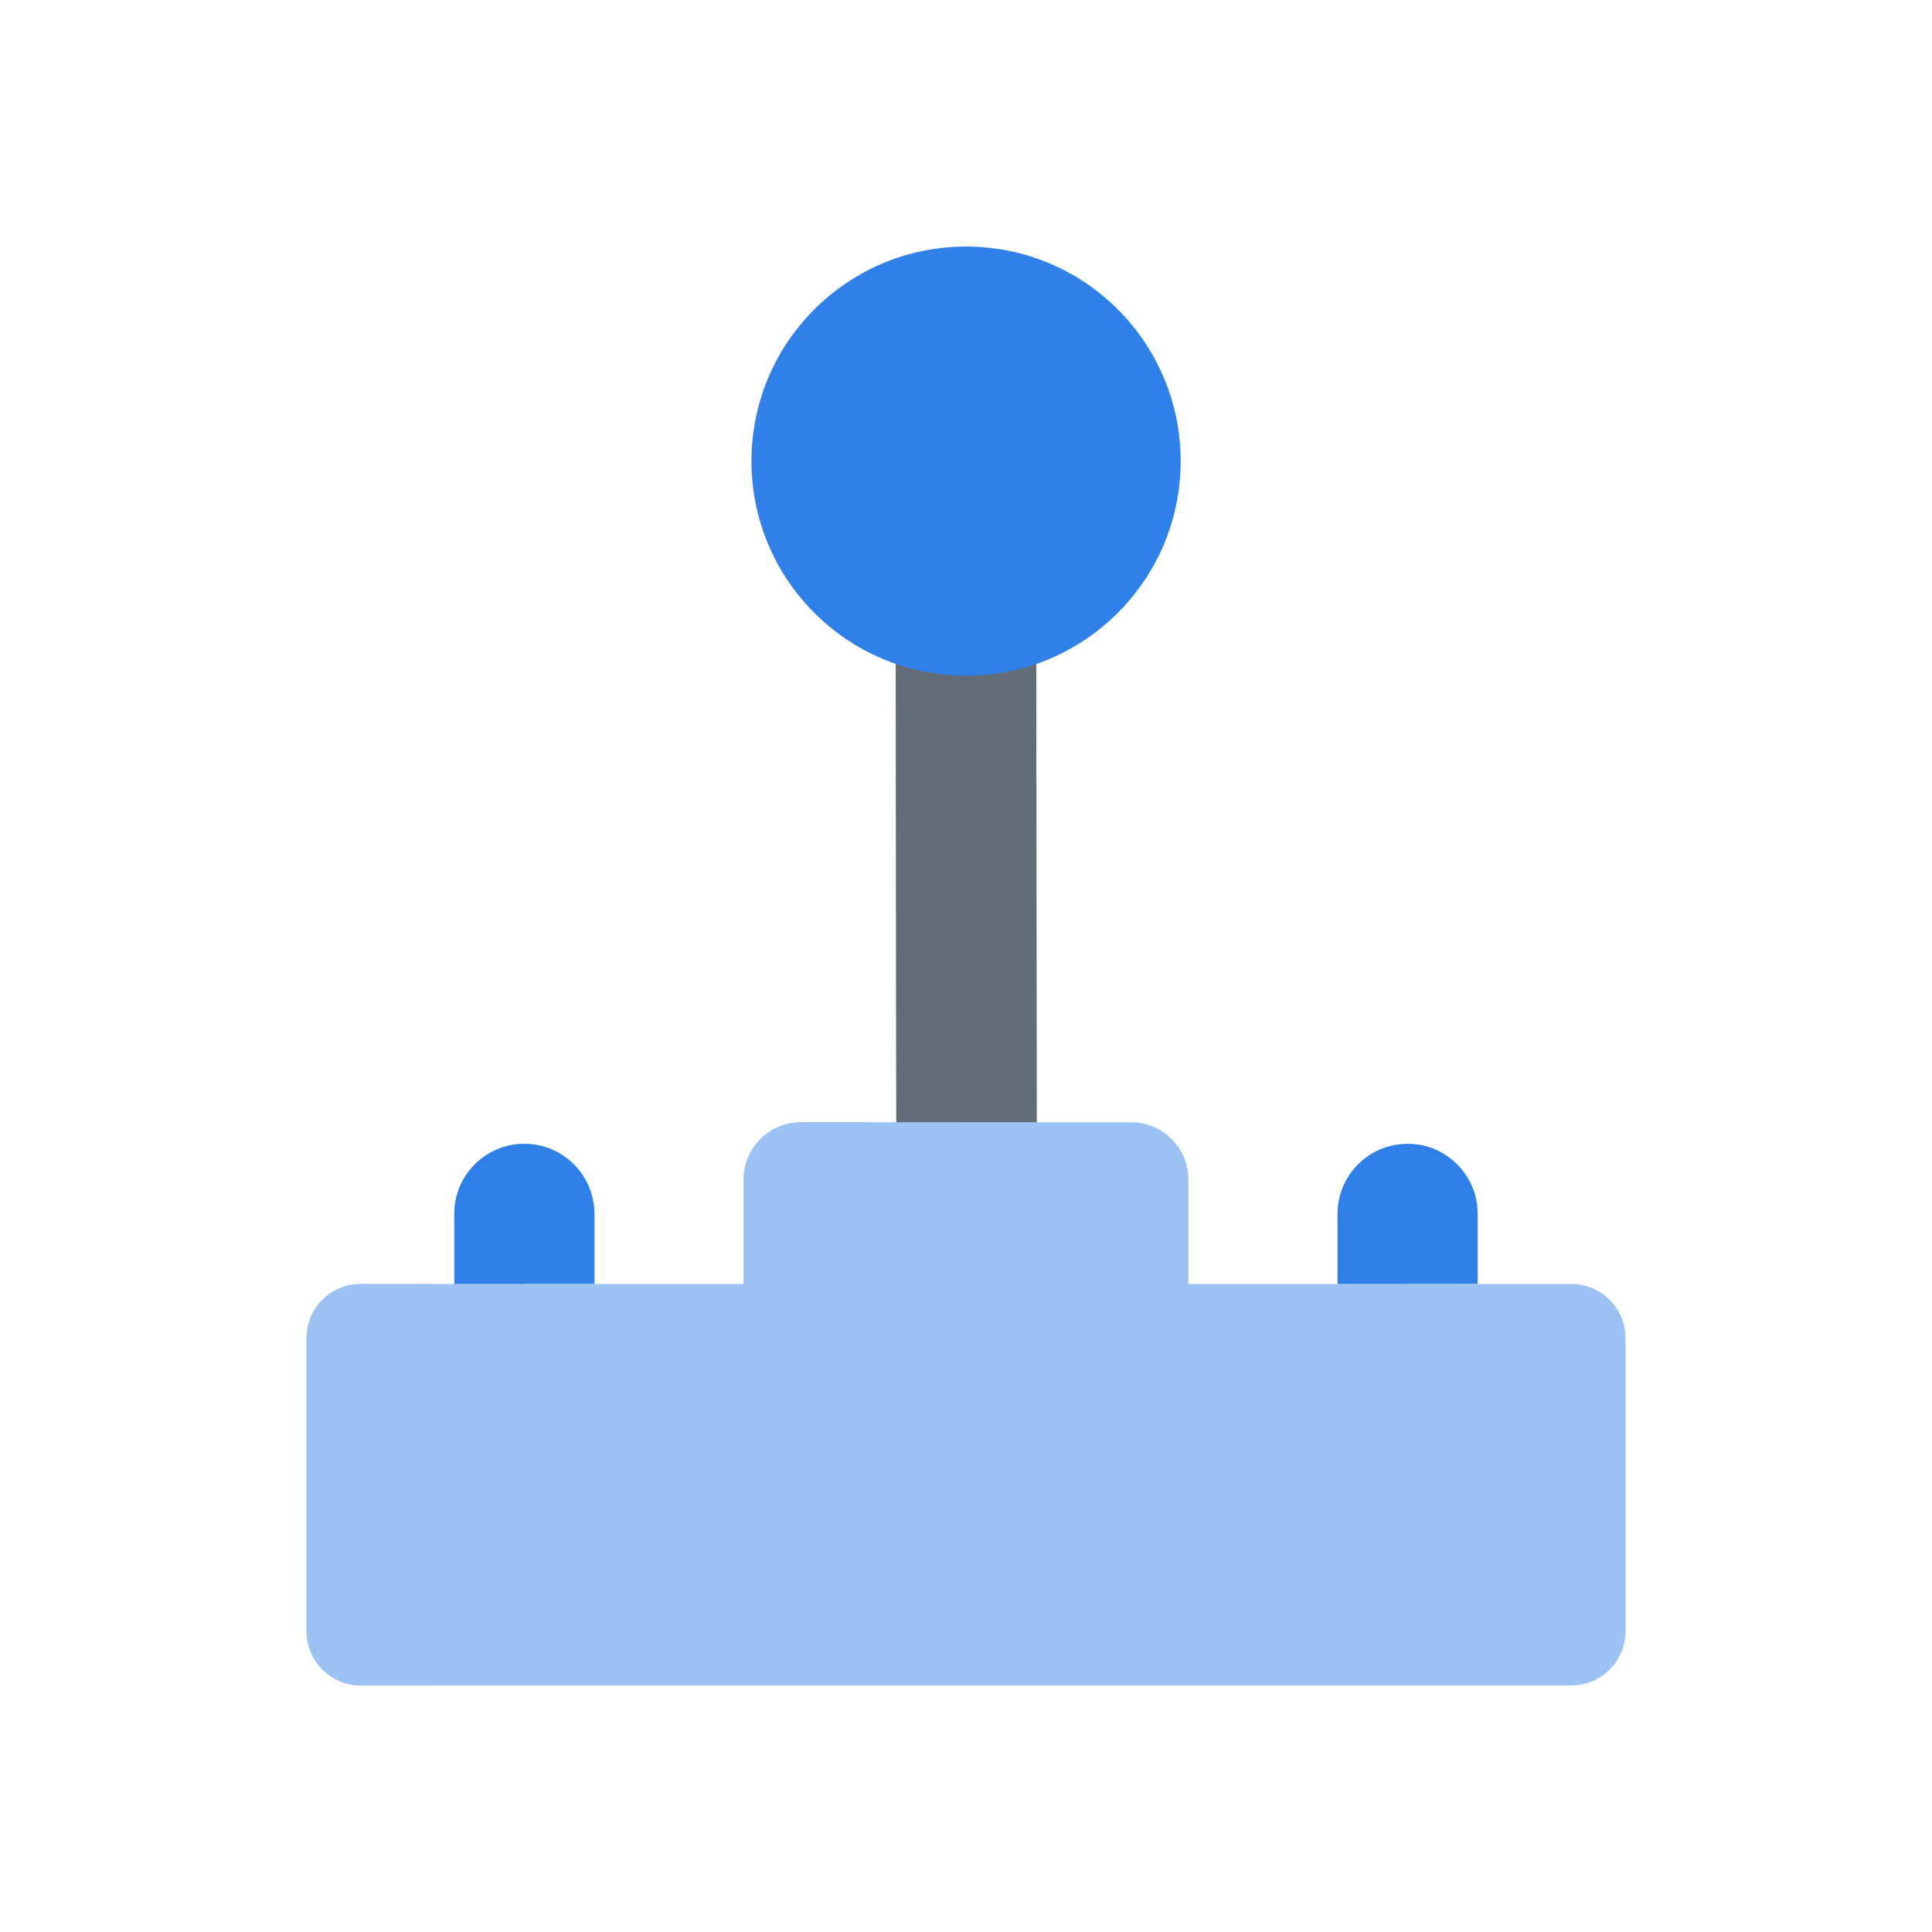 <svg xmlns="http://www.w3.org/2000/svg" width="430" height="430" style="width:100%;height:100%;transform:translate3d(0,0,0)" viewBox="0 0 430 430"><defs><clipPath id="e"><path d="M0 0h430v430H0z"/></clipPath><clipPath id="h"><path d="M0 0h430v430H0z"/></clipPath><clipPath id="i"><path d="M0 0h430v430H0z"/></clipPath><clipPath id="f"><path d="M0 0h430v430H0z"/></clipPath><filter id="a" width="100%" height="100%" x="0%" y="0%" filterUnits="objectBoundingBox"><feComponentTransfer in="SourceGraphic"><feFuncA tableValues="1.0 0.0" type="table"/></feComponentTransfer></filter><filter id="c" width="100%" height="100%" x="0%" y="0%" filterUnits="objectBoundingBox"><feComponentTransfer in="SourceGraphic"><feFuncA tableValues="1.0 0.0" type="table"/></feComponentTransfer></filter><path id="b" class="secondary" style="display:none"/><path id="d" fill="#F24C00" d="M-47.752 0c0 26.373 21.379 47.752 47.752 47.752S47.752 26.373 47.752 0 26.373-47.752 0-47.752-47.752-26.373-47.752 0z" style="display:block" transform="translate(231 102.632)"/><mask id="j" mask-type="alpha"><g filter="url(#a)"><path fill="#fff" d="M0 0h430v430H0z" opacity="0"/><use xmlns:ns1="http://www.w3.org/1999/xlink" ns1:href="#b"/></g></mask><mask id="g" mask-type="alpha"><g filter="url(#c)"><path fill="#fff" d="M0 0h430v430H0z" opacity="0"/><use xmlns:ns2="http://www.w3.org/1999/xlink" ns2:href="#d"/></g></mask></defs><g clip-path="url(#e)"><g clip-path="url(#f)" style="display:block"><g fill="#636D78" style="display:block"><path d="m199.36 147.761.14 116.02h31.28l-.14-116.02h-31.28z" class="tertiary"/><path d="m-15.64-67.239.14 116.02H.14L0-67.239h-15.64z" class="tertiary" opacity=".5" style="mix-blend-mode:multiply" transform="translate(215 215)"/></g><path fill="#2F80E8" d="M-47.752 0c0 26.373 21.379 47.752 47.752 47.752S47.752 26.373 47.752 0 26.373-47.752 0-47.752-47.752-26.373-47.752 0z" class="primary" style="display:block" transform="translate(215 102.632)"/><g mask="url(#g)" opacity=".5" style="mix-blend-mode:multiply;display:block"><path fill="#2F80E8" d="M167.248 102.632c0 26.373 21.379 47.752 47.752 47.752s47.752-21.379 47.752-47.752S241.373 54.88 215 54.88s-47.752 21.379-47.752 47.752z" class="primary" opacity="1"/></g><g style="display:block"><path fill="#2F80E8" d="M101.113 285.77v-15.594c0-8.612 6.982-15.593 15.594-15.593 8.612 0 15.593 6.981 15.593 15.593v15.594m165.4 0v-15.594c0-8.612 6.981-15.593 15.593-15.593s15.594 6.981 15.594 15.593v15.594" class="primary"/><path fill="#9CC2F4" d="M349.776 285.77h-85.284v-23.237c0-7.043-5.709-12.753-12.752-12.753h-73.48c-7.043 0-12.752 5.71-12.752 12.753v23.237H80.224c-6.6 0-12 5.4-12 12v65.349c0 6.6 5.4 12 12 12h269.552c6.6 0 12-5.4 12-12V297.77c0-6.6-5.4-12-12-12z" class="secondary"/><path fill="#2F80E8" d="M-90.473 41.7a15.503 15.503 0 0 0-7.82-2.117c-8.612 0-15.594 6.981-15.594 15.593V70.77h15.64V55.176c0-5.759 3.131-10.775 7.774-13.476zm196.586 0a15.503 15.503 0 0 0-7.82-2.117c-8.612 0-15.593 6.981-15.593 15.593V70.77h15.64V55.176c0-5.759 3.13-10.775 7.773-13.476z" class="primary" opacity=".5" style="mix-blend-mode:multiply" transform="translate(215 215)"/><path fill="#9CC2F4" fill-opacity=".5" d="M83.864 363.119V297.77c0-6.6 5.4-12 12-12h-15.64c-6.6 0-12 5.4-12 12v65.349c0 6.6 5.4 12 12 12h15.64c-6.6 0-12-5.4-12-12zm97.284-100.586c0-7.043 5.709-12.753 12.752-12.753h-15.64c-7.043 0-12.752 5.71-12.752 12.753v23.237h15.64v-23.237z" class="secondary" style="mix-blend-mode:multiply"/></g></g><g clip-path="url(#h)" style="display:none"><g clip-path="url(#i)" style="display:none"><g style="display:none"><path class="tertiary"/><path class="tertiary" style="mix-blend-mode:multiply"/></g><path class="primary" style="display:none"/><g mask="url(#j)" style="mix-blend-mode:multiply;display:none"><path class="primary"/></g><g style="display:none"><path class="primary"/><path class="primary"/><path class="secondary"/><path class="primary" style="mix-blend-mode:multiply"/><path class="primary" style="mix-blend-mode:multiply"/><g style="mix-blend-mode:multiply"><path class="secondary"/><path class="secondary"/></g></g></g></g></g></svg>